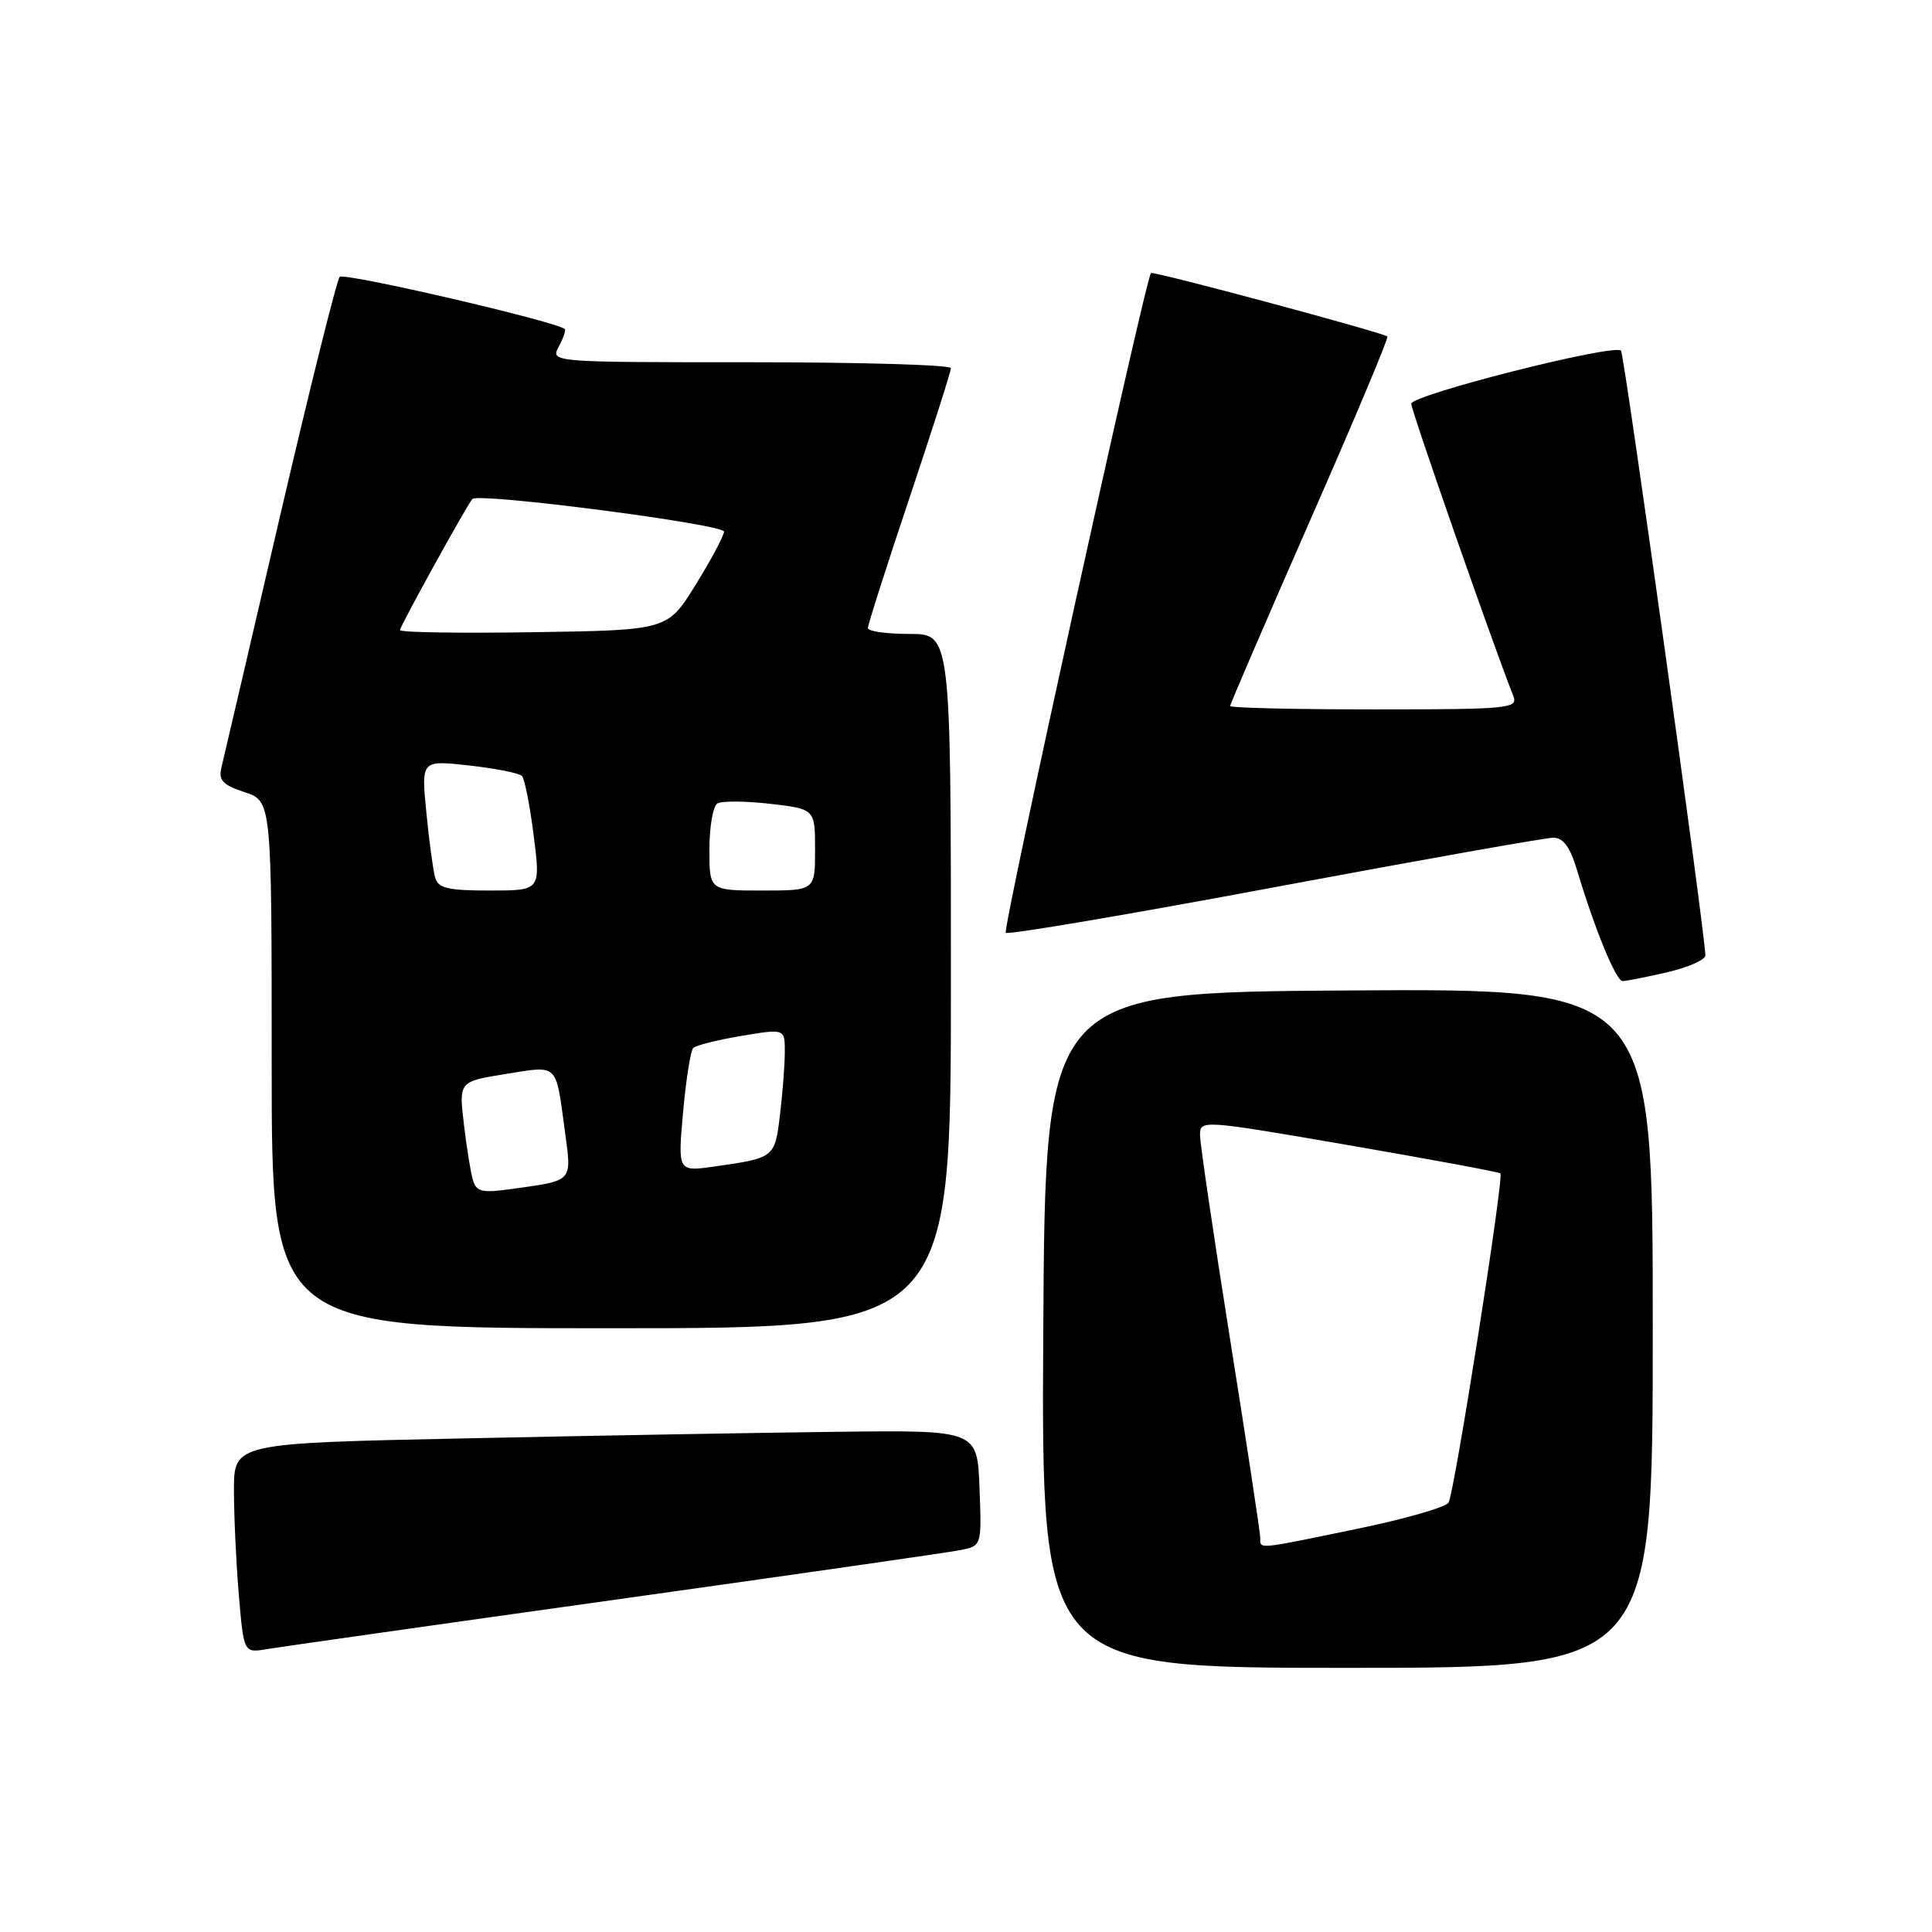 <?xml version="1.0" encoding="UTF-8" standalone="no"?>
<!DOCTYPE svg PUBLIC "-//W3C//DTD SVG 1.1//EN" "http://www.w3.org/Graphics/SVG/1.1/DTD/svg11.dtd" >
<svg xmlns="http://www.w3.org/2000/svg" xmlns:xlink="http://www.w3.org/1999/xlink" version="1.1" viewBox="0 0 256 256">
 <g >
 <path fill="currentColor"
d=" M 219.00 175.99 C 219.00 130.98 219.00 130.98 178.75 131.24 C 138.50 131.50 138.50 131.50 138.24 176.25 C 137.98 221.00 137.98 221.00 178.49 221.00 C 219.00 221.00 219.00 221.00 219.00 175.99 Z  M 81.50 211.97 C 105.15 208.66 125.76 205.70 127.29 205.39 C 130.08 204.82 130.08 204.82 129.79 197.16 C 129.50 189.50 129.50 189.50 111.00 189.72 C 100.83 189.84 78.66 190.23 61.75 190.59 C 31.00 191.23 31.00 191.23 31.00 197.46 C 31.00 200.89 31.29 207.15 31.65 211.37 C 32.30 219.04 32.30 219.04 35.40 218.51 C 37.10 218.23 57.85 215.28 81.50 211.97 Z  M 126.00 130.00 C 126.00 84.00 126.00 84.00 120.50 84.00 C 117.47 84.00 115.00 83.65 115.00 83.22 C 115.00 82.78 117.47 75.04 120.50 66.00 C 123.53 56.96 126.00 49.22 126.00 48.78 C 126.00 48.35 114.06 48.00 99.46 48.00 C 72.93 48.00 72.93 48.00 74.05 45.91 C 74.66 44.77 75.01 43.72 74.83 43.59 C 73.28 42.49 45.55 36.07 45.01 36.69 C 44.62 37.14 41.05 51.45 37.08 68.50 C 33.12 85.55 29.64 100.47 29.35 101.65 C 28.93 103.40 29.48 104.00 32.42 104.97 C 36.00 106.16 36.00 106.16 36.00 141.08 C 36.00 176.00 36.00 176.00 81.00 176.00 C 126.00 176.00 126.00 176.00 126.00 130.00 Z  M 220.92 128.83 C 223.72 128.18 225.99 127.17 225.97 126.58 C 225.88 123.26 215.22 46.89 214.79 46.46 C 213.85 45.52 187.00 52.32 187.00 53.50 C 187.00 54.41 197.72 85.12 200.53 92.25 C 201.17 93.88 199.90 94.00 182.11 94.00 C 171.60 94.00 163.00 93.80 163.00 93.55 C 163.00 93.30 167.77 82.24 173.59 68.97 C 179.42 55.71 184.03 44.74 183.84 44.59 C 183.10 44.02 152.78 35.88 152.51 36.18 C 151.77 36.99 132.81 123.14 133.27 123.60 C 133.56 123.89 149.59 121.17 168.89 117.56 C 188.19 113.95 204.81 111.00 205.83 111.00 C 207.14 111.00 208.05 112.24 208.95 115.25 C 211.28 123.03 214.13 130.00 215.00 130.00 C 215.46 130.00 218.13 129.47 220.92 128.83 Z  M 166.99 203.75 C 166.98 203.06 165.19 191.25 163.00 177.50 C 160.81 163.75 159.02 151.57 159.01 150.42 C 159.00 148.37 159.19 148.38 178.75 151.75 C 189.61 153.63 198.64 155.30 198.81 155.48 C 199.31 155.97 192.71 197.85 191.94 199.10 C 191.56 199.72 186.13 201.28 179.87 202.57 C 166.30 205.37 167.00 205.31 166.99 203.75 Z  M 62.66 156.35 C 62.36 155.33 61.82 151.98 61.46 148.90 C 60.81 143.31 60.81 143.31 67.00 142.31 C 74.04 141.18 73.62 140.78 74.83 149.74 C 75.77 156.72 76.07 156.38 67.85 157.54 C 63.86 158.10 63.12 157.93 62.66 156.35 Z  M 90.51 147.38 C 90.90 143.05 91.51 139.21 91.86 138.86 C 92.21 138.51 95.09 137.79 98.25 137.26 C 104.00 136.30 104.00 136.30 103.99 139.40 C 103.99 141.11 103.70 144.85 103.35 147.73 C 102.67 153.41 102.63 153.44 94.65 154.57 C 89.81 155.26 89.81 155.26 90.51 147.38 Z  M 57.65 116.25 C 57.38 115.29 56.86 111.40 56.49 107.61 C 55.81 100.72 55.81 100.72 62.16 101.43 C 65.64 101.82 68.80 102.44 69.16 102.82 C 69.52 103.19 70.22 106.76 70.72 110.75 C 71.64 118.00 71.64 118.00 64.89 118.00 C 59.31 118.00 58.05 117.70 57.65 116.25 Z  M 94.00 112.56 C 94.00 109.57 94.47 106.83 95.05 106.47 C 95.63 106.11 98.78 106.13 102.05 106.51 C 108.00 107.20 108.00 107.20 108.00 112.60 C 108.00 118.00 108.00 118.00 101.00 118.00 C 94.00 118.00 94.00 118.00 94.00 112.56 Z  M 53.00 83.49 C 53.00 82.98 61.83 66.99 62.59 66.12 C 63.37 65.24 96.00 69.47 95.94 70.45 C 95.90 71.03 94.21 74.20 92.17 77.50 C 88.45 83.50 88.45 83.50 70.73 83.77 C 60.98 83.92 53.00 83.80 53.00 83.49 Z "/>
</g>
</svg>